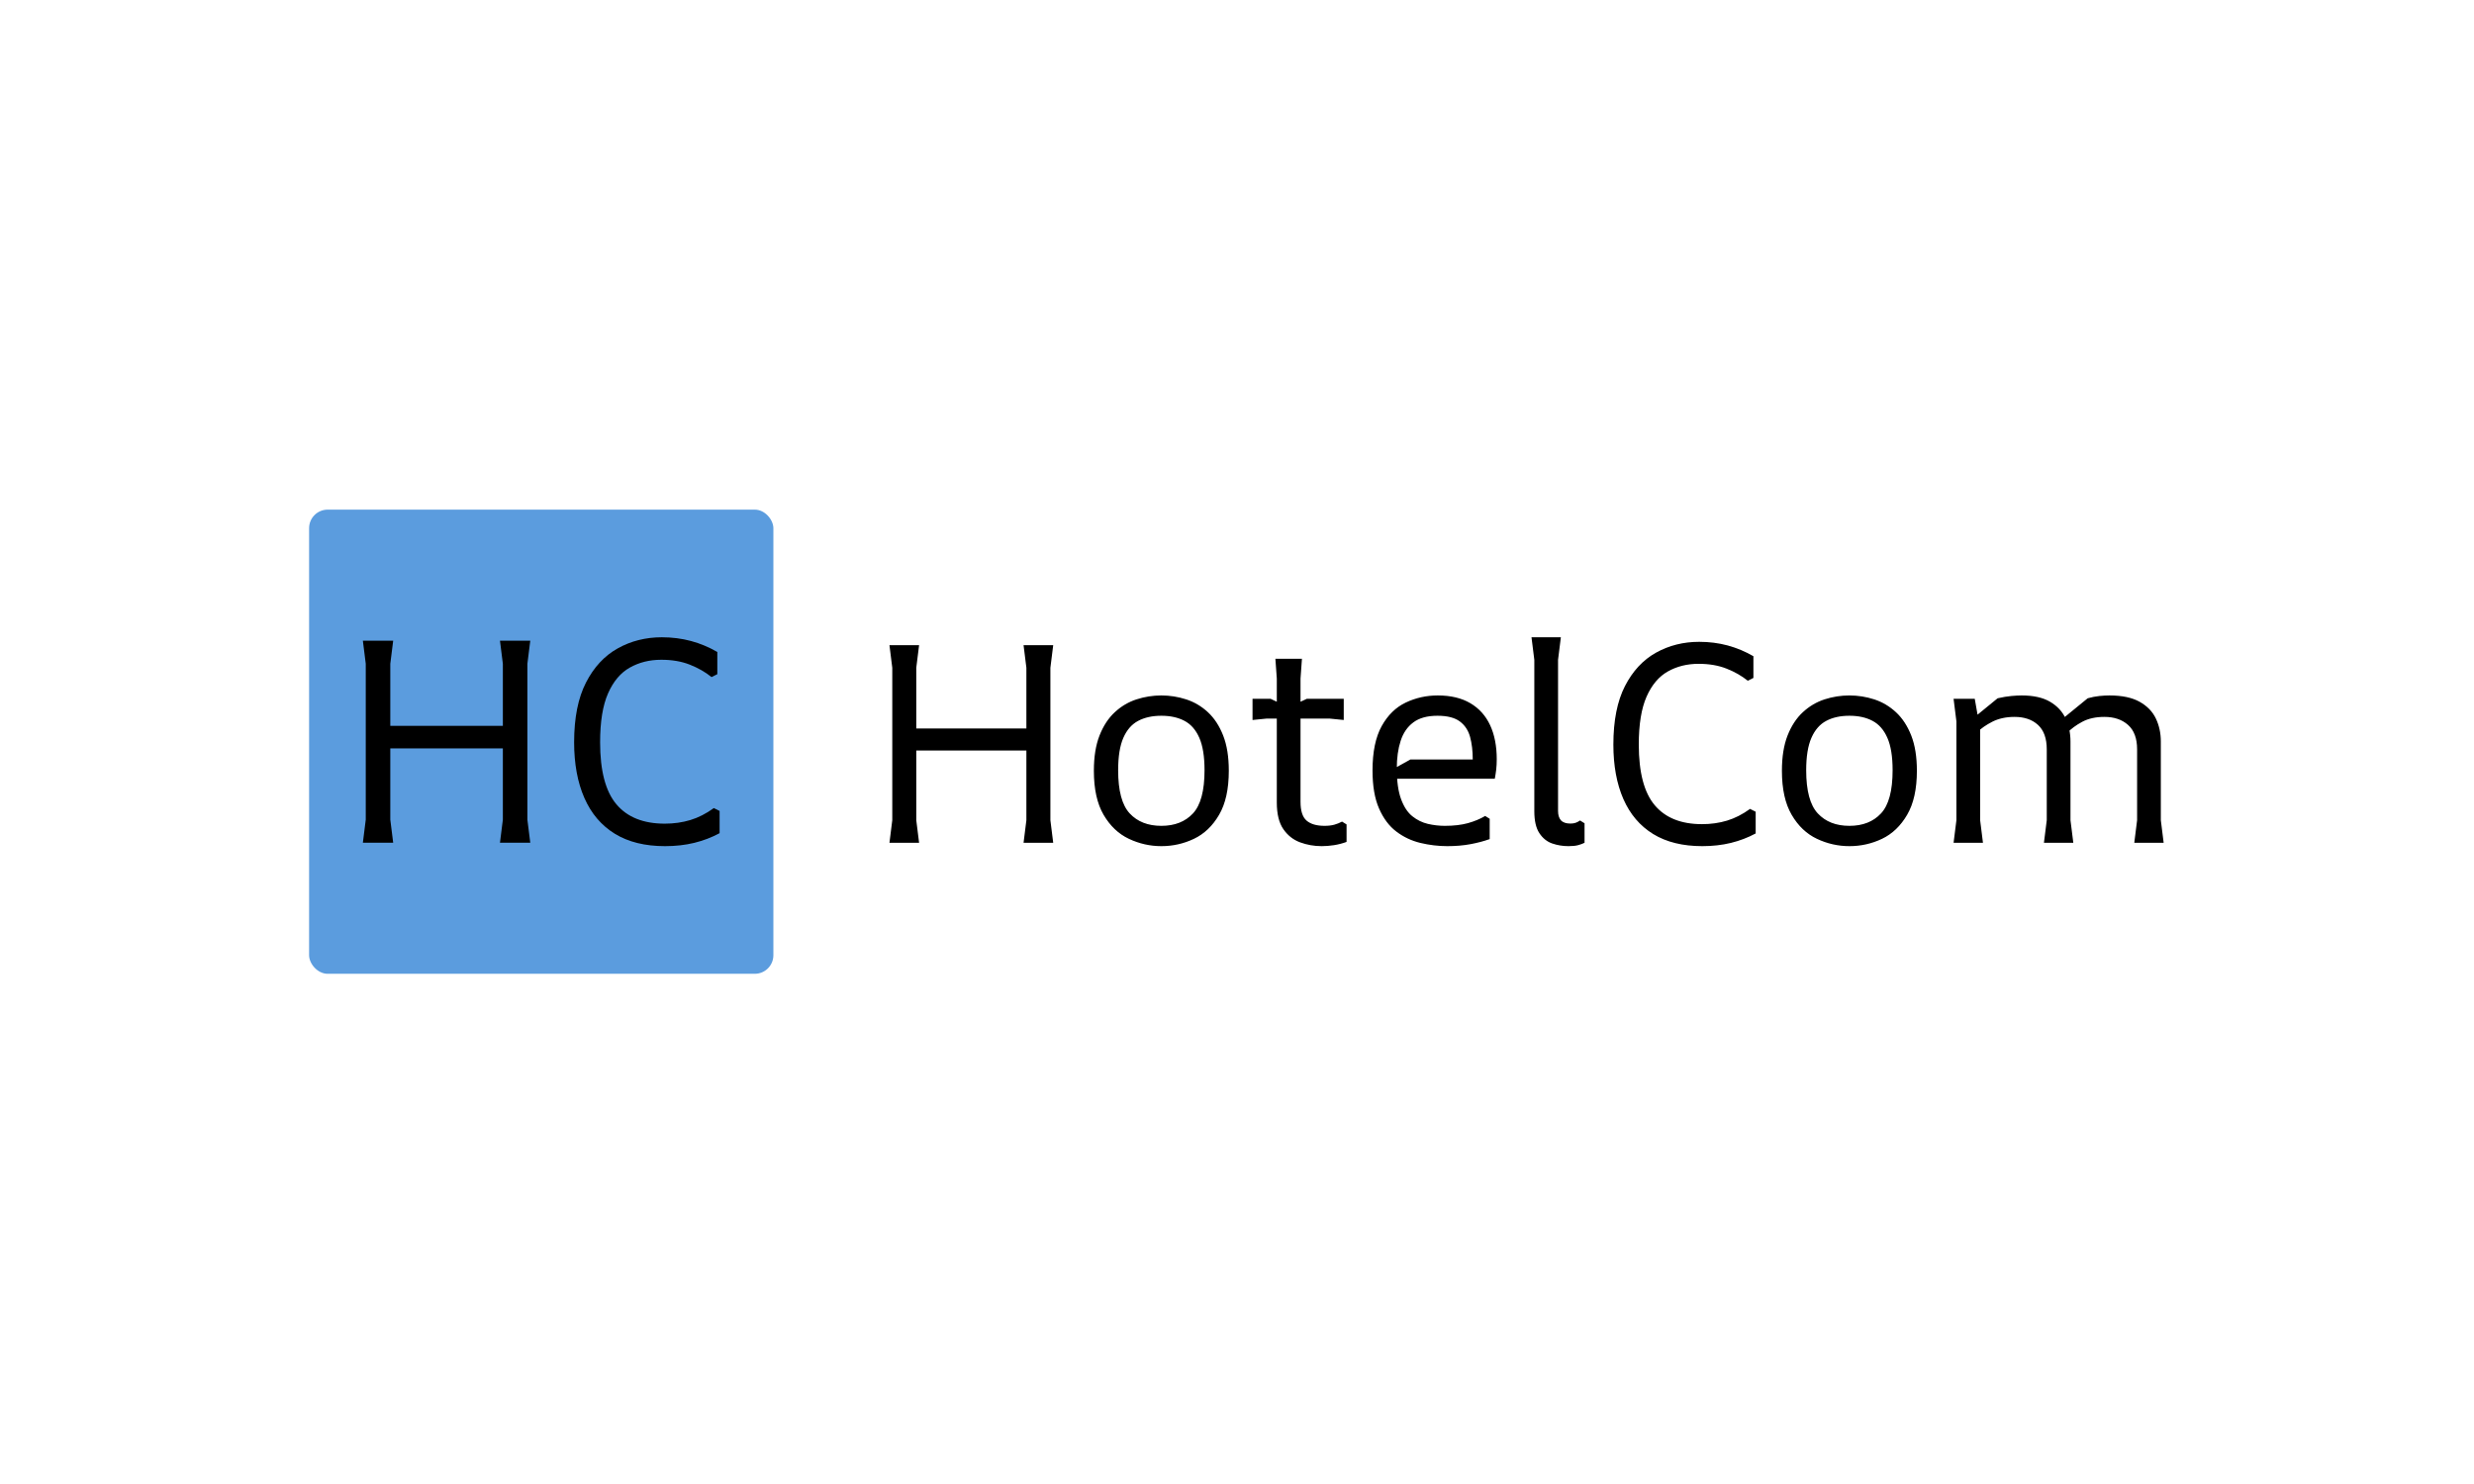 <svg xmlns="http://www.w3.org/2000/svg" version="1.1" xmlns:xlink="http://www.w3.org/1999/xlink" xmlns:svgjs="http://svgjs.dev/svgjs" width="100%" height="100%" viewBox="0 0 1000 600"><rect width="1000" height="600" x="0" y="0" fill="#ffffff"/><g><rect width="333.333" height="333.333" rx="13.333" ry="13.333" y="244.135" fill="#5b9cde" transform="matrix(0.563,0,0,0.563,0,68.602)" x="221.913"/><path d="M380.708 483.326L358.951 483.326L361.023 466.749L361.023 354.854L358.951 338.277L380.708 338.277L378.636 354.854L378.636 466.749L380.708 483.326ZM282.281 483.326L260.524 483.326L262.596 466.749L262.596 354.854L260.524 338.277L282.281 338.277L280.209 354.854L280.209 466.749L282.281 483.326ZM372.621 415.579L268.41 415.579L268.41 399.405L372.621 399.405L372.621 415.579ZM477.466 485.801L477.466 485.801Q455.938 485.801 441.433 476.909Q426.928 467.987 419.561 451.208Q412.193 434.43 412.193 411.204L412.193 411.204Q412.193 384.9 420.712 368.323Q429.202 351.745 443.505 343.773Q457.78 335.801 475.192 335.801L475.192 335.801Q486.186 335.801 496.115 338.478Q506.073 341.183 514.994 346.364L514.994 346.364L514.994 362.308L510.85 364.38Q504.202 358.998 495.309 355.487Q486.387 351.947 474.789 351.947L474.789 351.947Q462.155 351.947 452.197 357.559Q442.239 363.142 436.541 376.093Q430.842 389.044 430.842 411.204L430.842 411.204Q430.842 441.884 442.556 455.755Q454.269 469.656 477.264 469.656L477.264 469.656Q487.02 469.656 495.597 467.066Q504.202 464.476 512.49 458.461L512.49 458.461L516.635 460.533L516.635 476.477Q508.145 481.053 498.417 483.442Q488.661 485.801 477.466 485.801Z " fill="#000000" transform="matrix(0.563,0,0,0.563,0,68.602)"/><path d="M756.147 483.38L734.863 483.38L736.89 467.164L736.89 357.705L734.863 341.488L756.147 341.488L754.12 357.705L754.12 467.164L756.147 483.38ZM659.863 483.38L638.579 483.38L640.606 467.164L640.606 357.705L638.579 341.488L659.863 341.488L657.836 357.705L657.836 467.164L659.863 483.38ZM748.236 417.108L646.293 417.108L646.293 401.286L748.236 401.286L748.236 417.108ZM833.793 485.801L833.793 485.801Q821.631 485.801 810.482 480.537Q799.334 475.272 792.324 463.307Q785.342 451.342 785.342 431.691L785.342 431.691Q785.342 416.685 789.396 406.353Q793.45 396.021 800.347 389.63Q807.217 383.24 815.944 380.396Q824.672 377.581 833.793 377.581L833.793 377.581Q842.915 377.581 851.614 380.396Q860.342 383.24 867.239 389.63Q874.109 396.021 878.163 406.353Q882.217 416.685 882.217 431.691L882.217 431.691Q882.217 451.342 875.235 463.307Q868.253 475.272 857.189 480.537Q846.153 485.801 833.793 485.801ZM833.793 471.218L833.793 471.218Q848.18 471.218 856.485 462.294Q864.79 453.369 864.79 431.297L864.79 431.297Q864.79 416.488 861.046 407.986Q857.301 399.456 850.404 395.824Q843.506 392.164 833.793 392.164L833.793 392.164Q824.052 392.164 817.155 395.824Q810.257 399.456 806.513 407.986Q802.769 416.488 802.769 431.297L802.769 431.297Q802.769 453.369 811.074 462.294Q819.379 471.218 833.793 471.218ZM916.676 454.383L916.676 454.383L916.676 365.419L915.663 351.229L934.722 351.229L933.709 365.419L933.709 453.988Q933.709 463.729 938.073 467.474Q942.436 471.218 950.939 471.218L950.939 471.218Q954.993 471.218 957.949 470.402Q960.877 469.585 963.523 468.178L963.523 468.178L966.761 470.205L966.761 482.761Q962.284 484.394 957.723 485.098Q953.163 485.801 948.912 485.801L948.912 485.801Q940.803 485.801 933.399 483.071Q926.023 480.34 921.35 473.555Q916.676 466.77 916.676 454.383ZM909.384 394.191L899.249 395.205L899.249 380.002L912.228 380.002L925.207 386.083L938.185 380.002L964.734 380.002L964.734 395.205L954.598 394.191L909.384 394.191ZM985.398 431.494L985.398 431.494Q985.398 411.421 991.986 399.568Q998.574 387.716 1009.328 382.648Q1020.055 377.581 1032.217 377.581L1032.217 377.581Q1046.209 377.581 1055.64 383.155Q1065.071 388.729 1069.829 398.949Q1074.587 409.197 1074.587 423.386L1074.587 423.386Q1074.587 427.44 1074.193 430.875Q1073.771 434.338 1073.18 437.378L1073.18 437.378L994.323 437.378L994.323 433.718L1012.566 423.583L1057.357 423.583Q1057.357 414.461 1055.443 407.367Q1053.5 400.272 1048.039 396.218Q1042.577 392.164 1032.02 392.164L1032.02 392.164Q1021.068 392.164 1014.705 396.922Q1008.315 401.68 1005.584 410.21Q1002.825 418.713 1002.825 430.058L1002.825 430.058Q1002.825 443.656 1005.865 451.961Q1008.906 460.267 1013.973 464.321Q1019.041 468.375 1025.122 469.81Q1031.203 471.218 1037.284 471.218L1037.284 471.218Q1046.828 471.218 1053.81 469.304Q1060.82 467.361 1066.282 464.124L1066.282 464.124L1069.52 466.151L1069.52 480.734Q1063.241 482.986 1055.64 484.394Q1048.039 485.801 1039.114 485.801L1039.114 485.801Q1029.401 485.801 1019.773 483.493Q1010.145 481.156 1002.431 475.272Q994.717 469.388 990.071 458.746Q985.398 448.104 985.398 431.494ZM1134.385 467.361L1137.622 469.388L1137.622 483.38Q1135.595 484.394 1132.977 485.098Q1130.33 485.801 1126.079 485.801L1126.079 485.801Q1119.998 485.801 1114.424 483.887Q1108.85 481.973 1105.19 476.483Q1101.558 471.021 1101.558 460.689L1101.558 460.689L1101.558 352.018L1099.531 335.801L1120.618 335.801L1118.591 352.018L1118.591 460.464Q1118.591 464.94 1120.702 467.277Q1122.842 469.585 1127.487 469.585L1127.487 469.585Q1129.739 469.585 1131.344 468.994Q1132.977 468.375 1134.385 467.361L1134.385 467.361ZM1222.166 485.801L1222.166 485.801Q1201.079 485.801 1186.89 477.102Q1172.701 468.375 1165.494 451.961Q1158.315 435.548 1158.315 412.829L1158.315 412.829Q1158.315 387.097 1166.62 370.88Q1174.925 354.664 1188.917 346.866Q1202.909 339.067 1219.942 339.067L1219.942 339.067Q1230.668 339.067 1240.409 341.685Q1250.122 344.332 1258.85 349.399L1258.85 349.399L1258.85 364.996L1254.796 367.023Q1248.32 361.759 1239.593 358.324Q1230.865 354.861 1219.52 354.861L1219.52 354.861Q1207.16 354.861 1197.419 360.351Q1187.707 365.813 1182.132 378.482Q1176.558 391.151 1176.558 412.829L1176.558 412.829Q1176.558 442.84 1188.016 456.41Q1199.446 470.008 1221.969 470.008L1221.969 470.008Q1231.485 470.008 1239.903 467.474Q1248.32 464.94 1256.428 459.056L1256.428 459.056L1260.482 461.083L1260.482 476.68Q1252.149 481.156 1242.633 483.493Q1233.118 485.801 1222.166 485.801ZM1327.769 485.801L1327.769 485.801Q1315.606 485.801 1304.458 480.537Q1293.309 475.272 1286.327 463.307Q1279.317 451.342 1279.317 431.691L1279.317 431.691Q1279.317 416.685 1283.371 406.353Q1287.425 396.021 1294.323 389.63Q1301.22 383.24 1309.919 380.396Q1318.647 377.581 1327.769 377.581L1327.769 377.581Q1336.89 377.581 1345.618 380.396Q1354.317 383.24 1361.214 389.63Q1368.112 396.021 1372.166 406.353Q1376.22 416.685 1376.22 431.691L1376.22 431.691Q1376.22 451.342 1369.21 463.307Q1362.228 475.272 1351.192 480.537Q1340.128 485.801 1327.769 485.801ZM1327.769 471.218L1327.769 471.218Q1342.155 471.218 1350.46 462.294Q1358.793 453.369 1358.793 431.297L1358.793 431.297Q1358.793 416.488 1355.021 407.986Q1351.276 399.456 1344.379 395.824Q1337.51 392.164 1327.769 392.164L1327.769 392.164Q1318.028 392.164 1311.158 395.824Q1304.261 399.456 1300.516 407.986Q1296.744 416.488 1296.744 431.297L1296.744 431.297Q1296.744 453.369 1305.077 462.294Q1313.382 471.218 1327.769 471.218ZM1553.388 483.38L1532.301 483.38L1534.328 467.164L1534.328 416.291Q1534.328 404.523 1527.825 398.752Q1521.35 392.981 1510.82 392.981L1510.82 392.981Q1501.473 392.981 1494.886 396.528Q1488.298 400.075 1484.047 404.523Q1479.796 409 1477.769 411.618L1477.769 411.618L1477.769 396.838L1498.855 379.608Q1503.303 378.369 1507.273 377.975Q1511.214 377.581 1514.452 377.581L1514.452 377.581Q1528.05 377.581 1536.158 382.142Q1544.266 386.702 1547.814 394.191Q1551.361 401.68 1551.361 410.604L1551.361 410.604L1551.361 467.164L1553.388 483.38ZM1423.658 483.38L1402.571 483.38L1404.598 467.164L1404.598 396.218L1402.571 380.002L1417.774 380.002L1421.631 401.905L1421.631 467.164L1423.658 483.38ZM1488.523 483.38L1467.436 483.38L1469.463 467.164L1469.463 416.291Q1469.463 404.523 1463.185 398.752Q1456.879 392.981 1446.35 392.981L1446.35 392.981Q1437.228 392.981 1430.443 396.415Q1423.658 399.878 1419.379 404.129Q1415.128 408.38 1413.101 410.801L1413.101 410.801L1413.101 396.838L1434.187 379.608Q1439.649 378.369 1444.013 377.975Q1448.377 377.581 1451.417 377.581L1451.417 377.581Q1464.199 377.581 1471.885 382.142Q1479.598 386.702 1483.033 394.191Q1486.496 401.68 1486.496 410.604L1486.496 410.604L1486.496 467.164L1488.523 483.38Z " fill="#000000" transform="matrix(0.563,0,0,0.563,0,68.602)"/></g></svg>